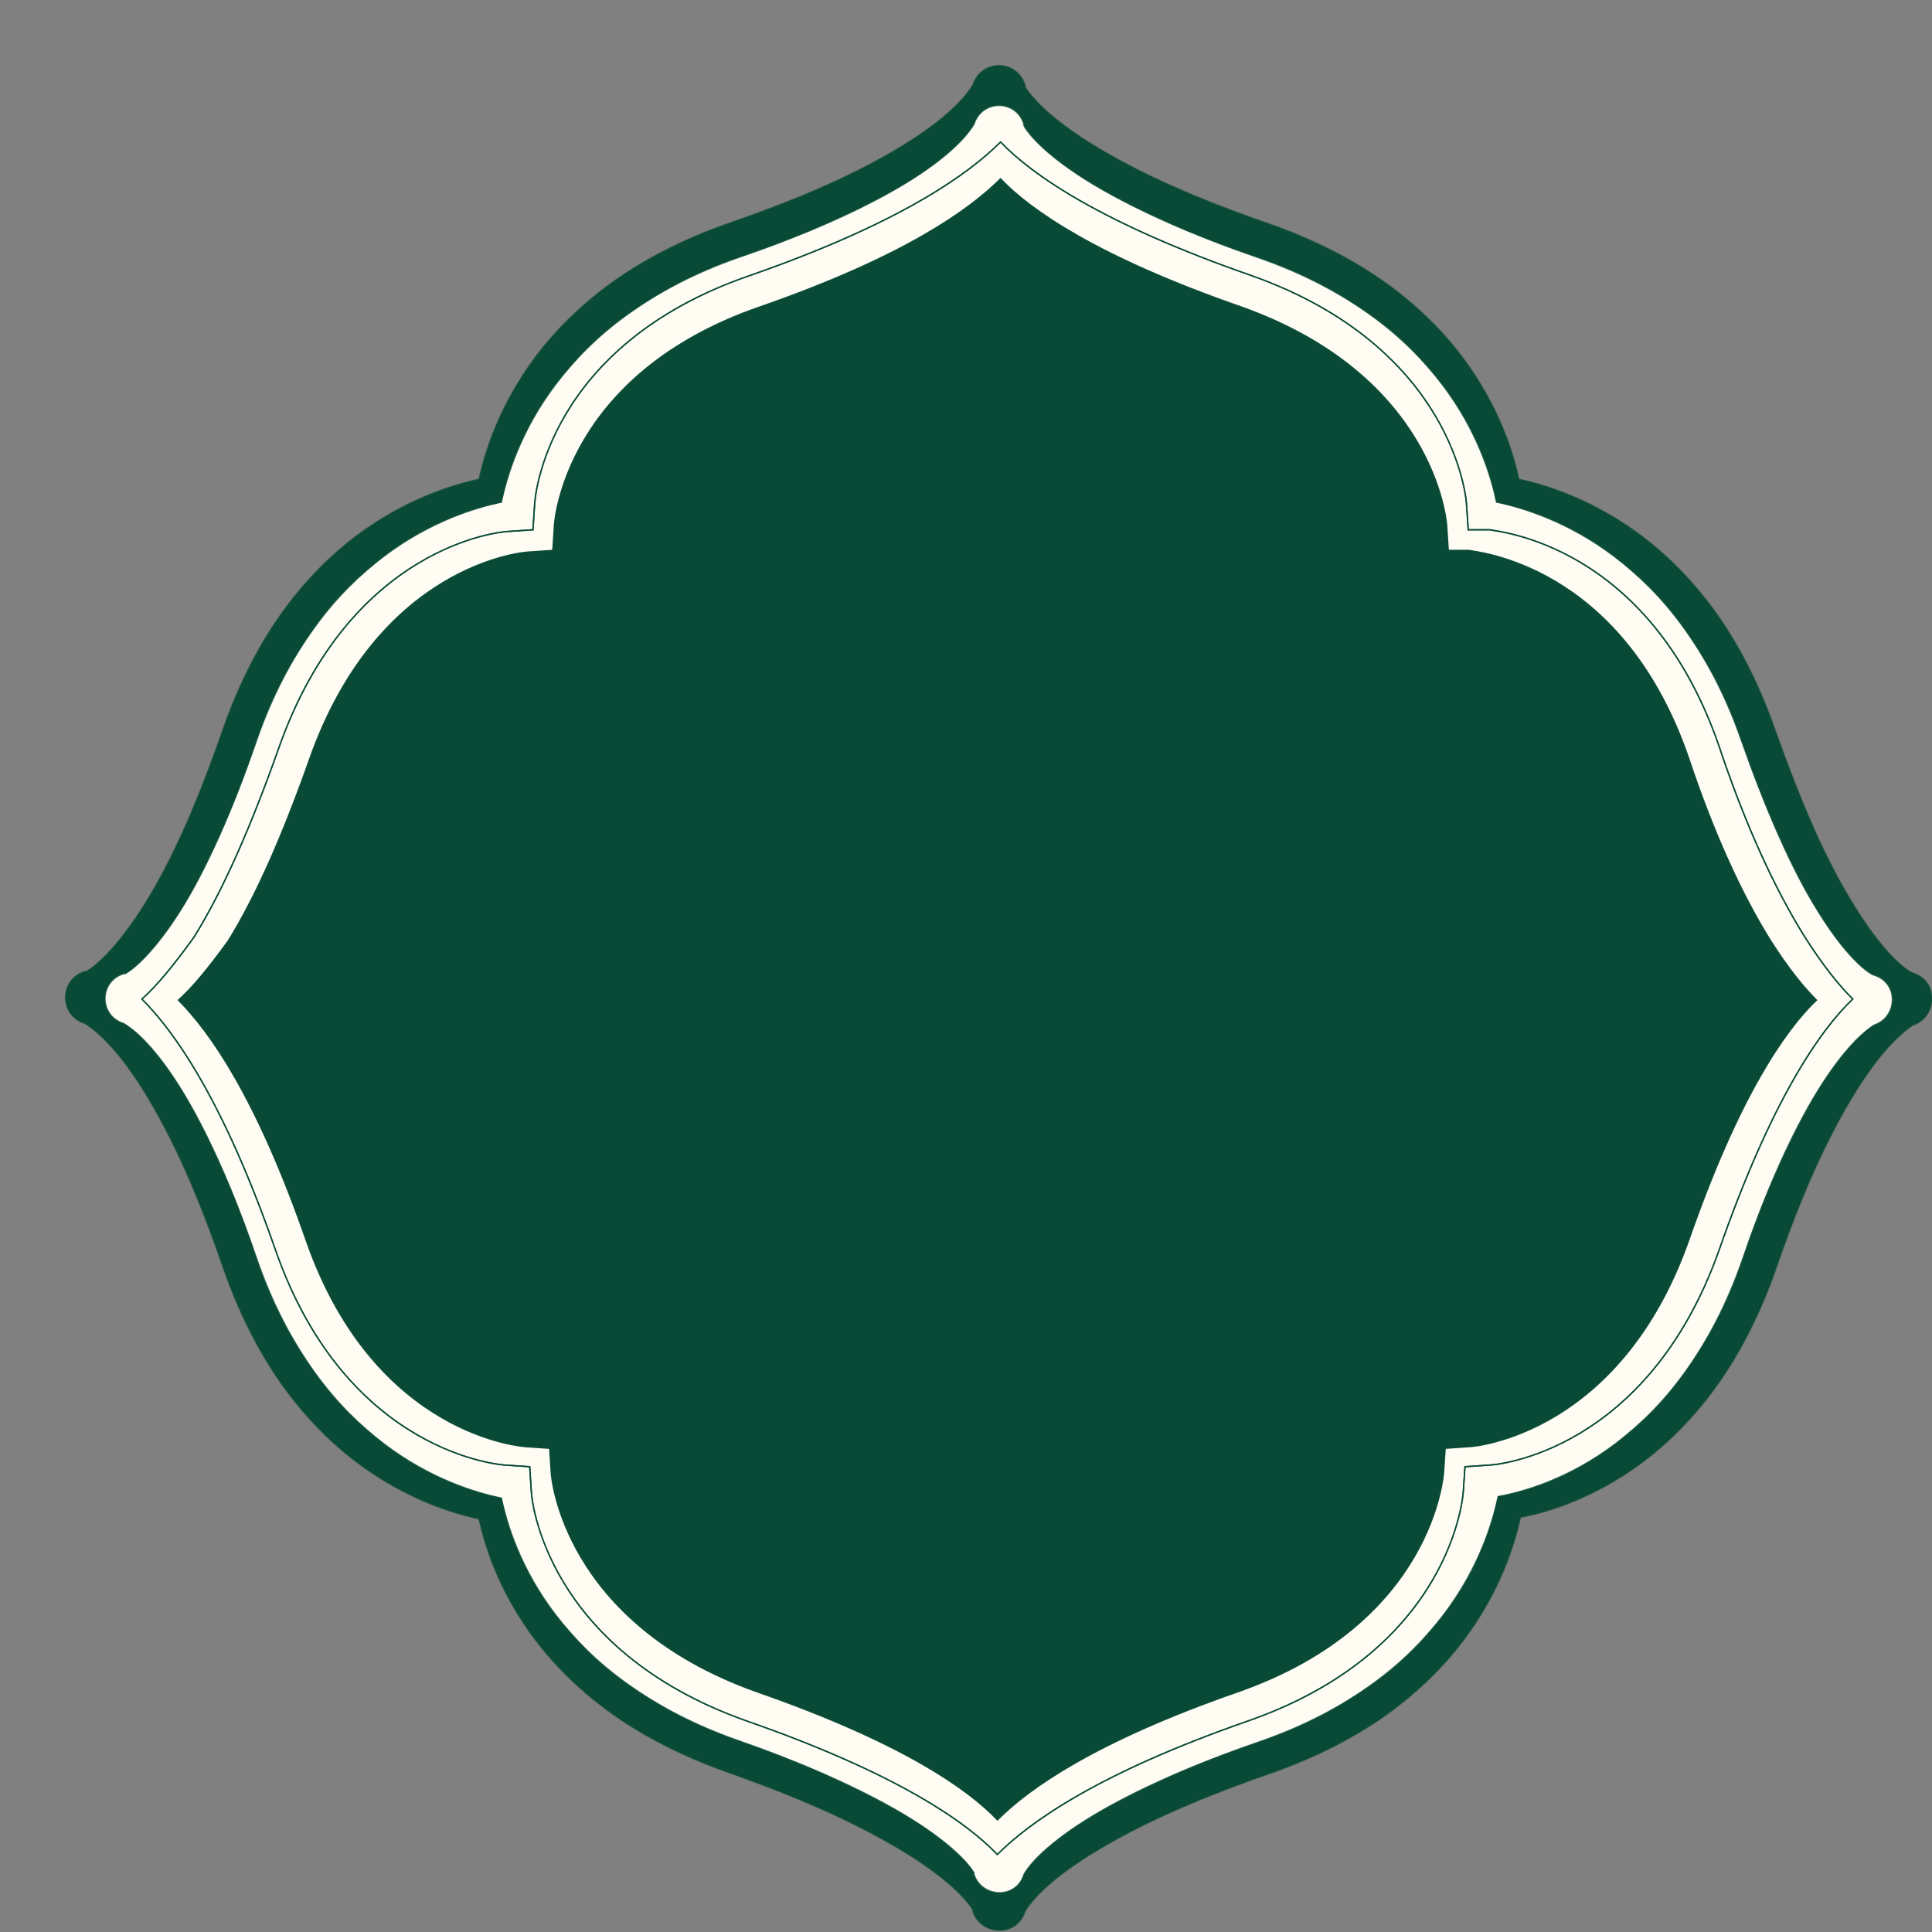 <svg width="29" height="29" viewBox="0 0 29 29" fill="none" xmlns="http://www.w3.org/2000/svg">
<rect x="0" y="0" width="29" height="29" fill="#808080" stroke="none"/>
<mask id="path-1-inside-1_883_124" fill="white">
<path d="M15.386 28.693C15.264 29.084 14.726 29.06 14.603 28.693V28.669C14.603 28.669 14.139 27.739 10.959 26.614C8.048 25.611 7.364 23.606 7.192 22.799C6.385 22.627 4.355 21.942 3.352 19.032C2.252 15.828 1.298 15.388 1.273 15.363C0.882 15.241 0.882 14.703 1.273 14.581H1.298C1.298 14.581 1.64 14.409 2.154 13.602C2.57 12.942 2.961 12.061 3.352 10.936C4.355 8.05 6.385 7.365 7.192 7.194C7.364 6.387 8.048 4.357 10.934 3.354C14.139 2.254 14.579 1.3 14.603 1.275C14.726 0.884 15.264 0.884 15.386 1.275V1.3C15.386 1.3 15.851 2.254 19.03 3.354C21.941 4.357 22.626 6.387 22.797 7.194C23.604 7.365 25.634 8.05 26.637 10.936C27.028 12.037 27.419 12.942 27.835 13.602C28.349 14.434 28.691 14.605 28.716 14.605C29.107 14.727 29.082 15.265 28.716 15.388C28.642 15.437 27.713 15.975 26.661 19.032C25.658 21.942 23.628 22.627 22.821 22.774C22.65 23.581 21.965 25.611 19.079 26.614C15.826 27.739 15.386 28.693 15.386 28.693ZM2.13 14.996C2.619 15.486 3.352 16.513 4.135 18.763C5.211 21.845 7.559 21.991 7.584 21.991L7.951 22.016L7.975 22.383C7.975 22.48 8.171 24.755 11.204 25.831C13.454 26.614 14.505 27.348 14.97 27.837C15.459 27.348 16.486 26.614 18.737 25.831C21.818 24.755 21.965 22.407 21.965 22.383L21.99 22.016L22.357 21.991C22.454 21.991 24.729 21.796 25.805 18.763C26.588 16.513 27.322 15.461 27.811 14.996C27.615 14.801 27.37 14.507 27.077 14.042C26.637 13.333 26.197 12.379 25.805 11.205C24.753 8.148 22.454 7.977 22.357 7.952H22.039L22.014 7.585C22.014 7.488 21.818 5.213 18.786 4.137C16.535 3.354 15.484 2.62 15.019 2.131C14.53 2.62 13.503 3.354 11.252 4.137C8.195 5.189 8.024 7.488 8.024 7.585L8 7.952L7.633 7.977C7.535 7.977 5.26 8.172 4.184 11.23C3.768 12.404 3.352 13.358 2.912 14.067C2.594 14.507 2.35 14.801 2.13 14.996Z"/>
<path d="M2.13 14.996C2.619 15.486 3.352 16.513 4.135 18.763C5.211 21.845 7.559 21.991 7.584 21.991L7.951 22.016L7.975 22.383C7.975 22.48 8.171 24.755 11.204 25.831C13.454 26.614 14.505 27.348 14.97 27.837C15.459 27.348 16.486 26.614 18.737 25.831C21.818 24.755 21.965 22.407 21.965 22.383L21.99 22.016L22.357 21.991C22.454 21.991 24.729 21.796 25.805 18.763C26.588 16.513 27.322 15.461 27.811 14.996C27.615 14.801 27.37 14.507 27.077 14.042C26.637 13.333 26.197 12.379 25.805 11.205C24.753 8.148 22.454 7.977 22.357 7.952H22.039L22.014 7.585C22.014 7.488 21.818 5.213 18.786 4.137C16.535 3.354 15.484 2.62 15.019 2.131C14.53 2.62 13.503 3.354 11.252 4.137C8.195 5.189 8.024 7.488 8.024 7.585L8 7.952L7.633 7.977C7.535 7.977 5.26 8.172 4.184 11.23C3.768 12.404 3.352 13.358 2.912 14.067C2.594 14.507 2.35 14.801 2.13 14.996Z"/>
<path fill-rule="evenodd" clip-rule="evenodd" d="M15.37 28.137C15.253 28.512 14.738 28.489 14.62 28.137V28.114C14.62 28.114 14.175 27.223 11.131 26.145C8.345 25.184 7.689 23.262 7.525 22.489C6.752 22.325 4.809 21.669 3.848 18.88C2.795 15.809 1.881 15.387 1.858 15.364C1.483 15.247 1.483 14.731 1.858 14.614H1.881C1.881 14.614 2.209 14.45 2.701 13.676C3.099 13.043 3.474 12.2 3.848 11.121C4.809 8.356 6.752 7.7 7.525 7.536C7.689 6.762 8.345 4.817 11.108 3.856C14.175 2.801 14.597 1.887 14.62 1.864C14.738 1.489 15.253 1.489 15.37 1.864V1.887C15.37 1.887 15.815 2.801 18.859 3.856C21.646 4.817 22.301 6.762 22.465 7.536C23.238 7.7 25.182 8.356 26.142 11.121C26.517 12.176 26.891 13.043 27.289 13.676C27.781 14.473 28.109 14.637 28.132 14.637C28.507 14.754 28.484 15.27 28.132 15.387C28.062 15.434 27.172 15.95 26.165 18.88C25.205 21.669 23.262 22.325 22.489 22.465C22.325 23.239 21.669 25.184 18.906 26.145C15.791 27.223 15.37 28.137 15.37 28.137ZM4.598 18.622C3.848 16.465 3.146 15.481 2.678 15.012C2.888 14.825 3.122 14.543 3.427 14.122C3.848 13.442 4.247 12.528 4.645 11.403C5.675 8.473 7.853 8.286 7.946 8.286L8.298 8.262L8.321 7.911C8.321 7.817 8.485 5.614 11.412 4.606C13.567 3.856 14.55 3.153 15.018 2.684C15.463 3.153 16.47 3.856 18.625 4.606C21.529 5.637 21.716 7.817 21.716 7.911L21.739 8.262H22.044C22.137 8.286 24.339 8.45 25.346 11.379C25.72 12.504 26.142 13.418 26.563 14.098C26.844 14.543 27.079 14.825 27.266 15.012C26.797 15.458 26.095 16.465 25.346 18.622C24.315 21.528 22.137 21.715 22.044 21.715L21.692 21.739L21.669 22.09C21.669 22.114 21.529 24.364 18.578 25.395C16.424 26.145 15.44 26.848 14.972 27.317C14.527 26.848 13.52 26.145 11.365 25.395C8.462 24.364 8.274 22.184 8.274 22.09L8.251 21.739L7.9 21.715C7.876 21.715 5.628 21.575 4.598 18.622Z"/>
</mask>
<path d="M15.386 28.693C15.264 29.084 14.726 29.06 14.603 28.693V28.669C14.603 28.669 14.139 27.739 10.959 26.614C8.048 25.611 7.364 23.606 7.192 22.799C6.385 22.627 4.355 21.942 3.352 19.032C2.252 15.828 1.298 15.388 1.273 15.363C0.882 15.241 0.882 14.703 1.273 14.581H1.298C1.298 14.581 1.64 14.409 2.154 13.602C2.57 12.942 2.961 12.061 3.352 10.936C4.355 8.05 6.385 7.365 7.192 7.194C7.364 6.387 8.048 4.357 10.934 3.354C14.139 2.254 14.579 1.3 14.603 1.275C14.726 0.884 15.264 0.884 15.386 1.275V1.3C15.386 1.3 15.851 2.254 19.03 3.354C21.941 4.357 22.626 6.387 22.797 7.194C23.604 7.365 25.634 8.05 26.637 10.936C27.028 12.037 27.419 12.942 27.835 13.602C28.349 14.434 28.691 14.605 28.716 14.605C29.107 14.727 29.082 15.265 28.716 15.388C28.642 15.437 27.713 15.975 26.661 19.032C25.658 21.942 23.628 22.627 22.821 22.774C22.65 23.581 21.965 25.611 19.079 26.614C15.826 27.739 15.386 28.693 15.386 28.693ZM2.13 14.996C2.619 15.486 3.352 16.513 4.135 18.763C5.211 21.845 7.559 21.991 7.584 21.991L7.951 22.016L7.975 22.383C7.975 22.48 8.171 24.755 11.204 25.831C13.454 26.614 14.505 27.348 14.97 27.837C15.459 27.348 16.486 26.614 18.737 25.831C21.818 24.755 21.965 22.407 21.965 22.383L21.99 22.016L22.357 21.991C22.454 21.991 24.729 21.796 25.805 18.763C26.588 16.513 27.322 15.461 27.811 14.996C27.615 14.801 27.37 14.507 27.077 14.042C26.637 13.333 26.197 12.379 25.805 11.205C24.753 8.148 22.454 7.977 22.357 7.952H22.039L22.014 7.585C22.014 7.488 21.818 5.213 18.786 4.137C16.535 3.354 15.484 2.62 15.019 2.131C14.53 2.62 13.503 3.354 11.252 4.137C8.195 5.189 8.024 7.488 8.024 7.585L8 7.952L7.633 7.977C7.535 7.977 5.26 8.172 4.184 11.23C3.768 12.404 3.352 13.358 2.912 14.067C2.594 14.507 2.35 14.801 2.13 14.996Z" fill="#094A37"/>
<path d="M2.13 14.996C2.619 15.486 3.352 16.513 4.135 18.763C5.211 21.845 7.559 21.991 7.584 21.991L7.951 22.016L7.975 22.383C7.975 22.48 8.171 24.755 11.204 25.831C13.454 26.614 14.505 27.348 14.97 27.837C15.459 27.348 16.486 26.614 18.737 25.831C21.818 24.755 21.965 22.407 21.965 22.383L21.99 22.016L22.357 21.991C22.454 21.991 24.729 21.796 25.805 18.763C26.588 16.513 27.322 15.461 27.811 14.996C27.615 14.801 27.37 14.507 27.077 14.042C26.637 13.333 26.197 12.379 25.805 11.205C24.753 8.148 22.454 7.977 22.357 7.952H22.039L22.014 7.585C22.014 7.488 21.818 5.213 18.786 4.137C16.535 3.354 15.484 2.62 15.019 2.131C14.53 2.62 13.503 3.354 11.252 4.137C8.195 5.189 8.024 7.488 8.024 7.585L8 7.952L7.633 7.977C7.535 7.977 5.26 8.172 4.184 11.23C3.768 12.404 3.352 13.358 2.912 14.067C2.594 14.507 2.35 14.801 2.13 14.996Z" fill="#094A37"/>
<path fill-rule="evenodd" clip-rule="evenodd" d="M15.37 28.137C15.253 28.512 14.738 28.489 14.62 28.137V28.114C14.62 28.114 14.175 27.223 11.131 26.145C8.345 25.184 7.689 23.262 7.525 22.489C6.752 22.325 4.809 21.669 3.848 18.88C2.795 15.809 1.881 15.387 1.858 15.364C1.483 15.247 1.483 14.731 1.858 14.614H1.881C1.881 14.614 2.209 14.45 2.701 13.676C3.099 13.043 3.474 12.2 3.848 11.121C4.809 8.356 6.752 7.7 7.525 7.536C7.689 6.762 8.345 4.817 11.108 3.856C14.175 2.801 14.597 1.887 14.62 1.864C14.738 1.489 15.253 1.489 15.37 1.864V1.887C15.37 1.887 15.815 2.801 18.859 3.856C21.646 4.817 22.301 6.762 22.465 7.536C23.238 7.7 25.182 8.356 26.142 11.121C26.517 12.176 26.891 13.043 27.289 13.676C27.781 14.473 28.109 14.637 28.132 14.637C28.507 14.754 28.484 15.27 28.132 15.387C28.062 15.434 27.172 15.95 26.165 18.88C25.205 21.669 23.262 22.325 22.489 22.465C22.325 23.239 21.669 25.184 18.906 26.145C15.791 27.223 15.37 28.137 15.37 28.137ZM4.598 18.622C3.848 16.465 3.146 15.481 2.678 15.012C2.888 14.825 3.122 14.543 3.427 14.122C3.848 13.442 4.247 12.528 4.645 11.403C5.675 8.473 7.853 8.286 7.946 8.286L8.298 8.262L8.321 7.911C8.321 7.817 8.485 5.614 11.412 4.606C13.567 3.856 14.55 3.153 15.018 2.684C15.463 3.153 16.47 3.856 18.625 4.606C21.529 5.637 21.716 7.817 21.716 7.911L21.739 8.262H22.044C22.137 8.286 24.339 8.45 25.346 11.379C25.72 12.504 26.142 13.418 26.563 14.098C26.844 14.543 27.079 14.825 27.266 15.012C26.797 15.458 26.095 16.465 25.346 18.622C24.315 21.528 22.137 21.715 22.044 21.715L21.692 21.739L21.669 22.09C21.669 22.114 21.529 24.364 18.578 25.395C16.424 26.145 15.44 26.848 14.972 27.317C14.527 26.848 13.52 26.145 11.365 25.395C8.462 24.364 8.274 22.184 8.274 22.09L8.251 21.739L7.9 21.715C7.876 21.715 5.628 21.575 4.598 18.622Z" fill="#FFFDF3"/>
<path d="M15.386 28.693C15.264 29.084 14.726 29.06 14.603 28.693V28.669C14.603 28.669 14.139 27.739 10.959 26.614C8.048 25.611 7.364 23.606 7.192 22.799C6.385 22.627 4.355 21.942 3.352 19.032C2.252 15.828 1.298 15.388 1.273 15.363C0.882 15.241 0.882 14.703 1.273 14.581H1.298C1.298 14.581 1.64 14.409 2.154 13.602C2.57 12.942 2.961 12.061 3.352 10.936C4.355 8.05 6.385 7.365 7.192 7.194C7.364 6.387 8.048 4.357 10.934 3.354C14.139 2.254 14.579 1.3 14.603 1.275C14.726 0.884 15.264 0.884 15.386 1.275V1.3C15.386 1.3 15.851 2.254 19.03 3.354C21.941 4.357 22.626 6.387 22.797 7.194C23.604 7.365 25.634 8.05 26.637 10.936C27.028 12.037 27.419 12.942 27.835 13.602C28.349 14.434 28.691 14.605 28.716 14.605C29.107 14.727 29.082 15.265 28.716 15.388C28.642 15.437 27.713 15.975 26.661 19.032C25.658 21.942 23.628 22.627 22.821 22.774C22.65 23.581 21.965 25.611 19.079 26.614C15.826 27.739 15.386 28.693 15.386 28.693ZM2.13 14.996C2.619 15.486 3.352 16.513 4.135 18.763C5.211 21.845 7.559 21.991 7.584 21.991L7.951 22.016L7.975 22.383C7.975 22.48 8.171 24.755 11.204 25.831C13.454 26.614 14.505 27.348 14.97 27.837C15.459 27.348 16.486 26.614 18.737 25.831C21.818 24.755 21.965 22.407 21.965 22.383L21.99 22.016L22.357 21.991C22.454 21.991 24.729 21.796 25.805 18.763C26.588 16.513 27.322 15.461 27.811 14.996C27.615 14.801 27.37 14.507 27.077 14.042C26.637 13.333 26.197 12.379 25.805 11.205C24.753 8.148 22.454 7.977 22.357 7.952H22.039L22.014 7.585C22.014 7.488 21.818 5.213 18.786 4.137C16.535 3.354 15.484 2.62 15.019 2.131C14.53 2.62 13.503 3.354 11.252 4.137C8.195 5.189 8.024 7.488 8.024 7.585L8 7.952L7.633 7.977C7.535 7.977 5.26 8.172 4.184 11.23C3.768 12.404 3.352 13.358 2.912 14.067C2.594 14.507 2.35 14.801 2.13 14.996Z" stroke="#094A37" stroke-width="0.02" mask="url(#path-1-inside-1_883_124)"/>
<path d="M2.13 14.996C2.619 15.486 3.352 16.513 4.135 18.763C5.211 21.845 7.559 21.991 7.584 21.991L7.951 22.016L7.975 22.383C7.975 22.48 8.171 24.755 11.204 25.831C13.454 26.614 14.505 27.348 14.97 27.837C15.459 27.348 16.486 26.614 18.737 25.831C21.818 24.755 21.965 22.407 21.965 22.383L21.99 22.016L22.357 21.991C22.454 21.991 24.729 21.796 25.805 18.763C26.588 16.513 27.322 15.461 27.811 14.996C27.615 14.801 27.37 14.507 27.077 14.042C26.637 13.333 26.197 12.379 25.805 11.205C24.753 8.148 22.454 7.977 22.357 7.952H22.039L22.014 7.585C22.014 7.488 21.818 5.213 18.786 4.137C16.535 3.354 15.484 2.62 15.019 2.131C14.53 2.62 13.503 3.354 11.252 4.137C8.195 5.189 8.024 7.488 8.024 7.585L8 7.952L7.633 7.977C7.535 7.977 5.26 8.172 4.184 11.23C3.768 12.404 3.352 13.358 2.912 14.067C2.594 14.507 2.35 14.801 2.13 14.996Z" stroke="#094A37" stroke-width="0.02" mask="url(#path-1-inside-1_883_124)"/>
<path fill-rule="evenodd" clip-rule="evenodd" d="M15.37 28.137C15.253 28.512 14.738 28.489 14.62 28.137V28.114C14.62 28.114 14.175 27.223 11.131 26.145C8.345 25.184 7.689 23.262 7.525 22.489C6.752 22.325 4.809 21.669 3.848 18.88C2.795 15.809 1.881 15.387 1.858 15.364C1.483 15.247 1.483 14.731 1.858 14.614H1.881C1.881 14.614 2.209 14.45 2.701 13.676C3.099 13.043 3.474 12.2 3.848 11.121C4.809 8.356 6.752 7.7 7.525 7.536C7.689 6.762 8.345 4.817 11.108 3.856C14.175 2.801 14.597 1.887 14.62 1.864C14.738 1.489 15.253 1.489 15.37 1.864V1.887C15.37 1.887 15.815 2.801 18.859 3.856C21.646 4.817 22.301 6.762 22.465 7.536C23.238 7.7 25.182 8.356 26.142 11.121C26.517 12.176 26.891 13.043 27.289 13.676C27.781 14.473 28.109 14.637 28.132 14.637C28.507 14.754 28.484 15.27 28.132 15.387C28.062 15.434 27.172 15.95 26.165 18.88C25.205 21.669 23.262 22.325 22.489 22.465C22.325 23.239 21.669 25.184 18.906 26.145C15.791 27.223 15.37 28.137 15.37 28.137ZM4.598 18.622C3.848 16.465 3.146 15.481 2.678 15.012C2.888 14.825 3.122 14.543 3.427 14.122C3.848 13.442 4.247 12.528 4.645 11.403C5.675 8.473 7.853 8.286 7.946 8.286L8.298 8.262L8.321 7.911C8.321 7.817 8.485 5.614 11.412 4.606C13.567 3.856 14.55 3.153 15.018 2.684C15.463 3.153 16.47 3.856 18.625 4.606C21.529 5.637 21.716 7.817 21.716 7.911L21.739 8.262H22.044C22.137 8.286 24.339 8.45 25.346 11.379C25.72 12.504 26.142 13.418 26.563 14.098C26.844 14.543 27.079 14.825 27.266 15.012C26.797 15.458 26.095 16.465 25.346 18.622C24.315 21.528 22.137 21.715 22.044 21.715L21.692 21.739L21.669 22.09C21.669 22.114 21.529 24.364 18.578 25.395C16.424 26.145 15.44 26.848 14.972 27.317C14.527 26.848 13.52 26.145 11.365 25.395C8.462 24.364 8.274 22.184 8.274 22.09L8.251 21.739L7.9 21.715C7.876 21.715 5.628 21.575 4.598 18.622Z" stroke="#094A37" stroke-width="0.02" mask="url(#path-1-inside-1_883_124)"/>
</svg>
